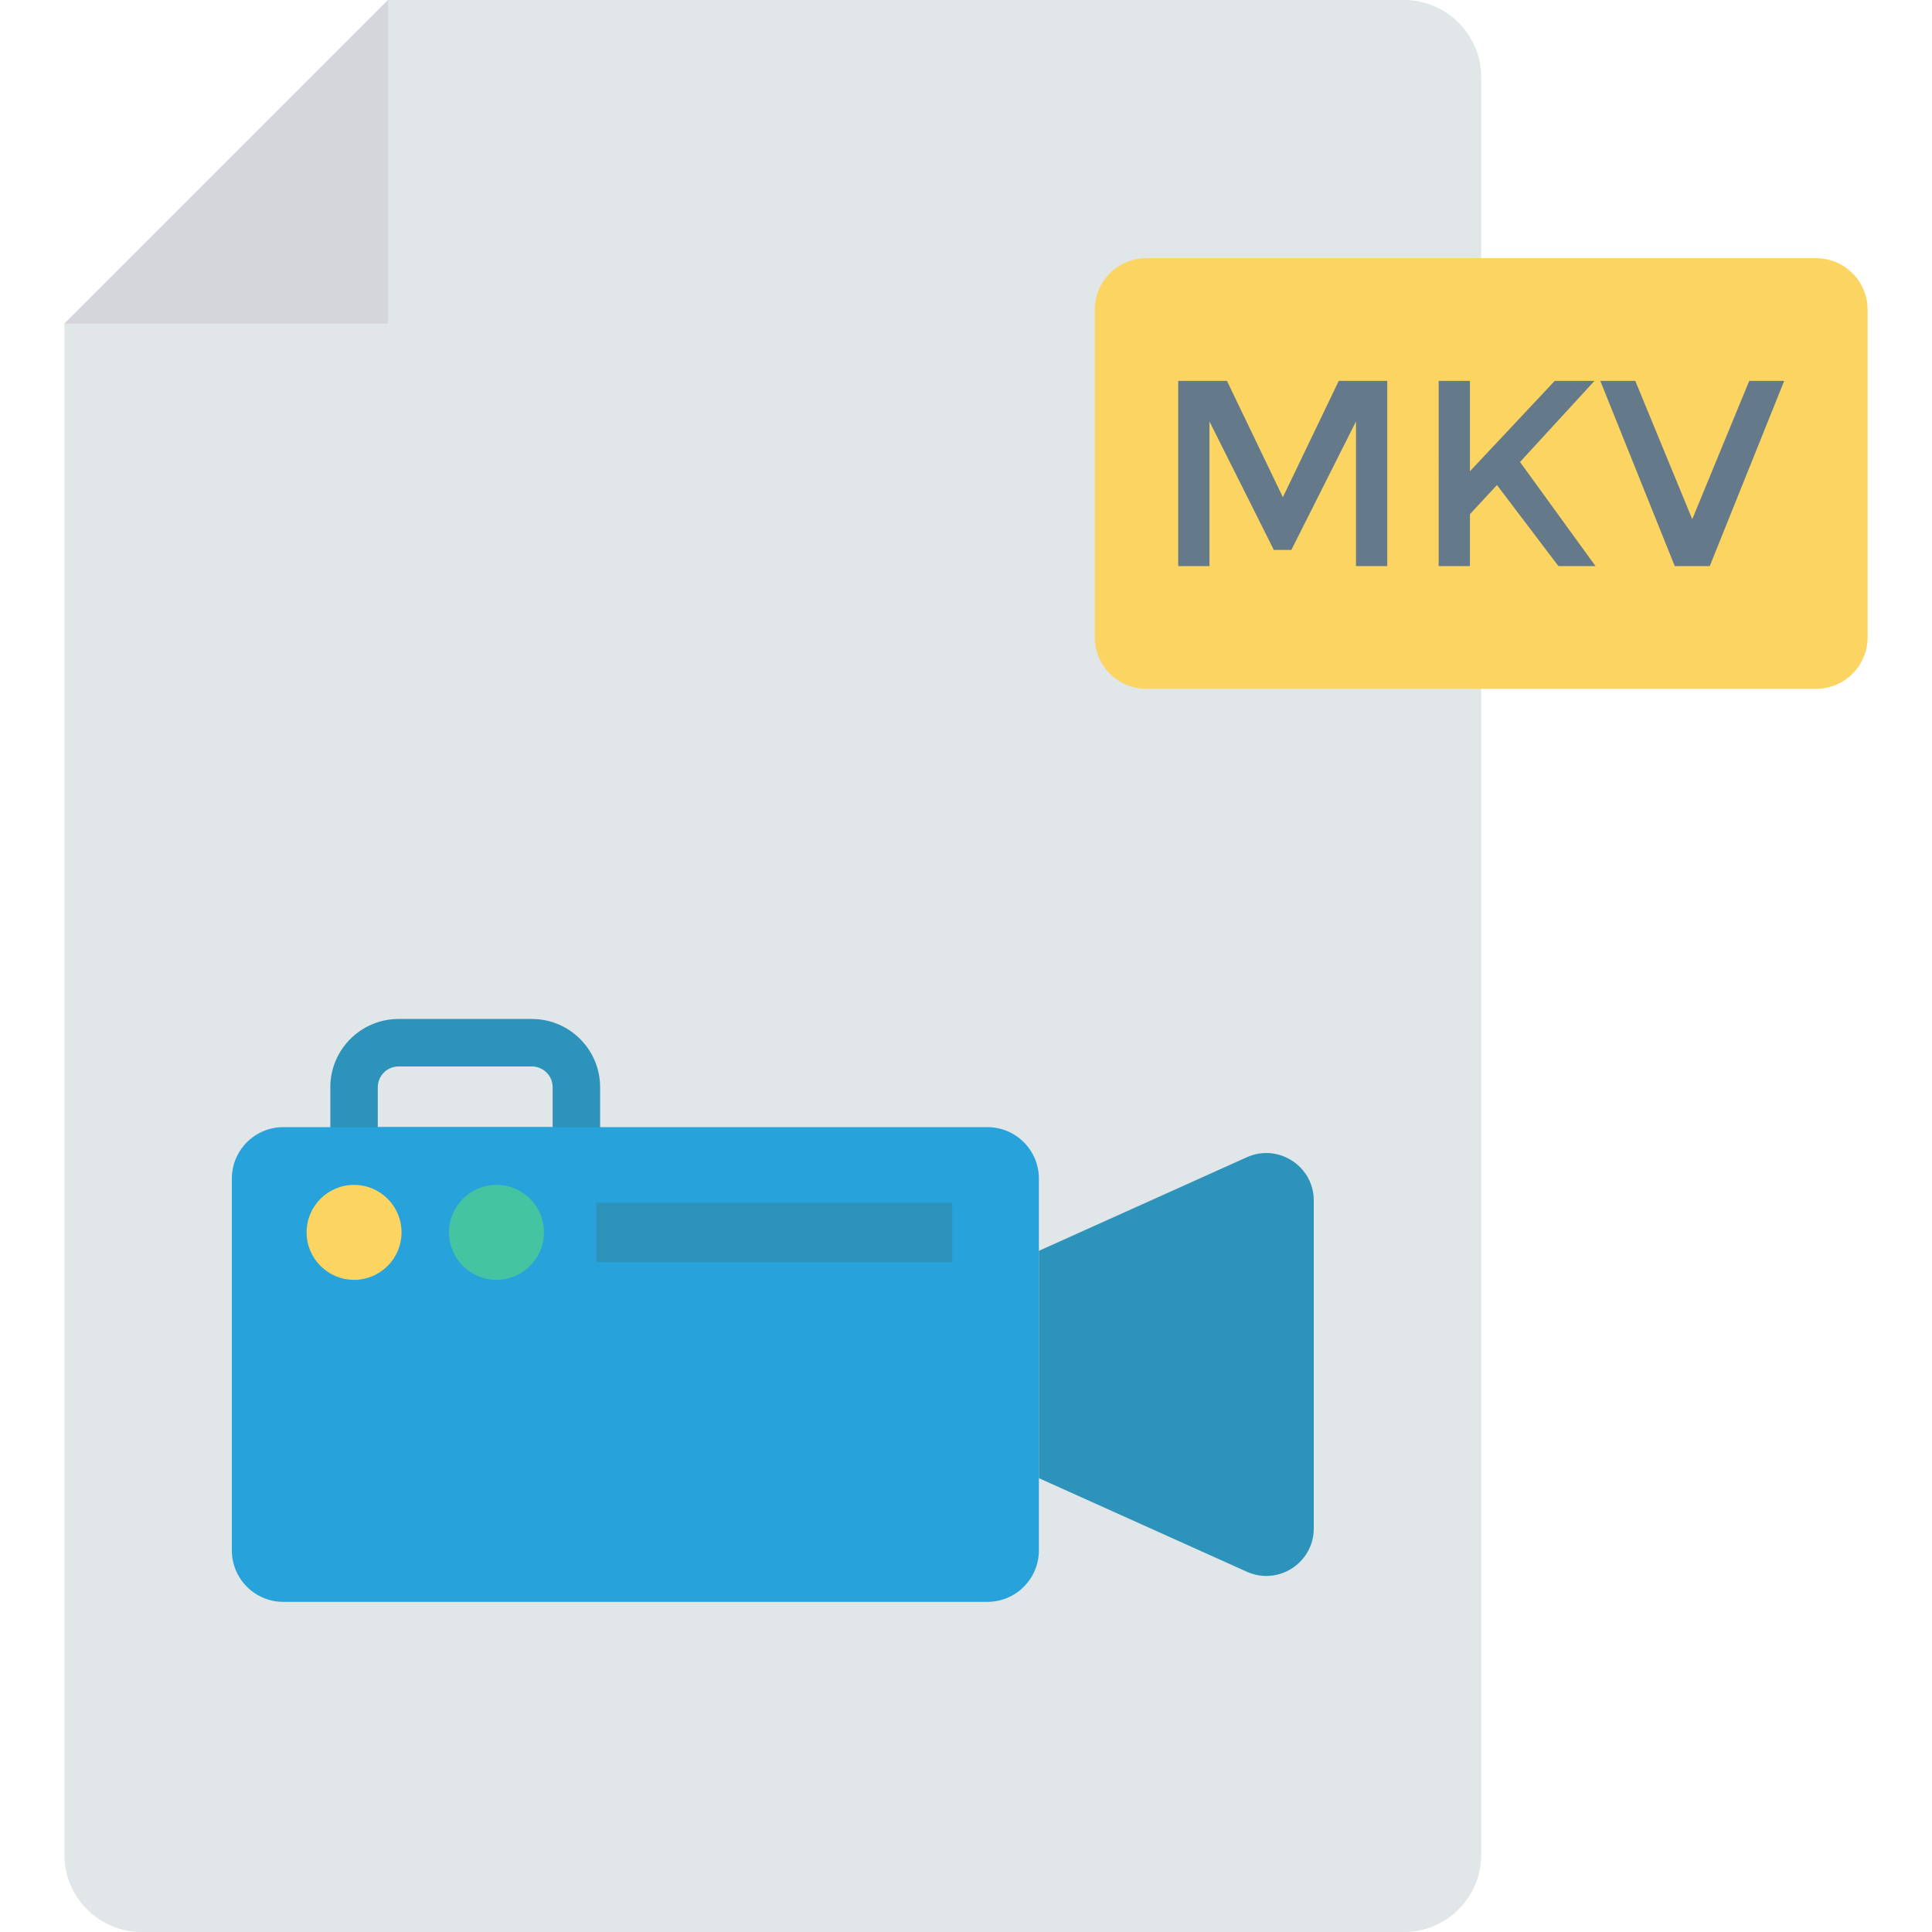 <?xml version="1.0" encoding="iso-8859-1"?>
<!-- Generator: Adobe Illustrator 19.0.0, SVG Export Plug-In . SVG Version: 6.00 Build 0)  -->
<svg version="1.1" id="Capa_1" xmlns="http://www.w3.org/2000/svg" xmlns:xlink="http://www.w3.org/1999/xlink" x="0px" y="0px"
	 viewBox="0 0 468.293 468.293" style="enable-background:new 0 0 468.293 468.293;" xml:space="preserve">
<path style="fill:#E1E6E9;" d="M94.058,0L15.611,78.447v371.114c0,10.345,8.386,18.732,18.732,18.732h305.951
	c10.345,0,18.732-8.386,18.732-18.732V18.732C359.026,8.386,350.639,0,340.294,0H94.058z"/>
<polygon style="fill:#D5D6DB;" points="94.056,78.447 94.057,0 15.608,78.447 "/>
<path style="fill:#FCD462;" d="M440.196,166.967H277.855c-6.897,0-12.488-5.591-12.488-12.488V75.064
	c0-6.897,5.591-12.488,12.488-12.488h162.341c6.897,0,12.488,5.591,12.488,12.488v79.415
	C452.684,161.376,447.093,166.967,440.196,166.967z"/>
<g>
	<path style="fill:#64798A;" d="M293.161,137.219h-7.579V92.324H297.4l13.553,28.196L324.5,92.324h11.755v44.895h-7.579v-35.066
		l-15.67,31.149h-4.239l-15.607-31.149V137.219z"/>
	<path style="fill:#64798A;" d="M348.716,92.324h7.579v21.903l20.552-21.903h9.633l-18.048,19.655l18.304,25.24h-8.99
		l-14.901-19.653l-6.549,7.064v12.589h-7.579V92.324z"/>
	<path style="fill:#64798A;" d="M414.421,137.219h-8.478l-18.048-44.895h8.478l13.809,33.527l13.809-33.527h8.478L414.421,137.219z"
		/>
</g>
<path style="fill:#2D93BA;" d="M145.46,281.464H80.065v-17.935c0-9.122,7.422-16.541,16.541-16.541h32.318
	c9.119,0,16.536,7.419,16.536,16.541V281.464z M91.572,273.202h42.381v-9.673c0-2.776-2.253-5.034-5.029-5.034H96.606
	c-2.776,0-5.034,2.259-5.034,5.034V273.202z"/>
<path style="fill:#27A2DB;" d="M239.326,388.271H68.684c-6.897,0-12.488-5.591-12.488-12.488V285.69
	c0-6.897,5.591-12.488,12.488-12.488h170.642c6.897,0,12.488,5.591,12.488,12.488v90.093
	C251.814,382.68,246.223,388.271,239.326,388.271z"/>
<path style="fill:#2D93BA;" d="M302.211,380.967l-50.397-22.681v-55.101l50.397-22.681c7.615-3.427,16.229,2.143,16.229,10.493
	v79.475C318.44,378.824,309.826,384.394,302.211,380.967z"/>
<circle style="fill:#FCD462;" cx="85.822" cy="298.708" r="11.508"/>
<circle style="fill:#44C4A1;" cx="120.339" cy="298.708" r="11.508"/>
<rect x="144.521" y="291.528" style="fill:#2D93BA;" width="86.303" height="14.386"/>
<g>
</g>
<g>
</g>
<g>
</g>
<g>
</g>
<g>
</g>
<g>
</g>
<g>
</g>
<g>
</g>
<g>
</g>
<g>
</g>
<g>
</g>
<g>
</g>
<g>
</g>
<g>
</g>
<g>
</g>
</svg>
